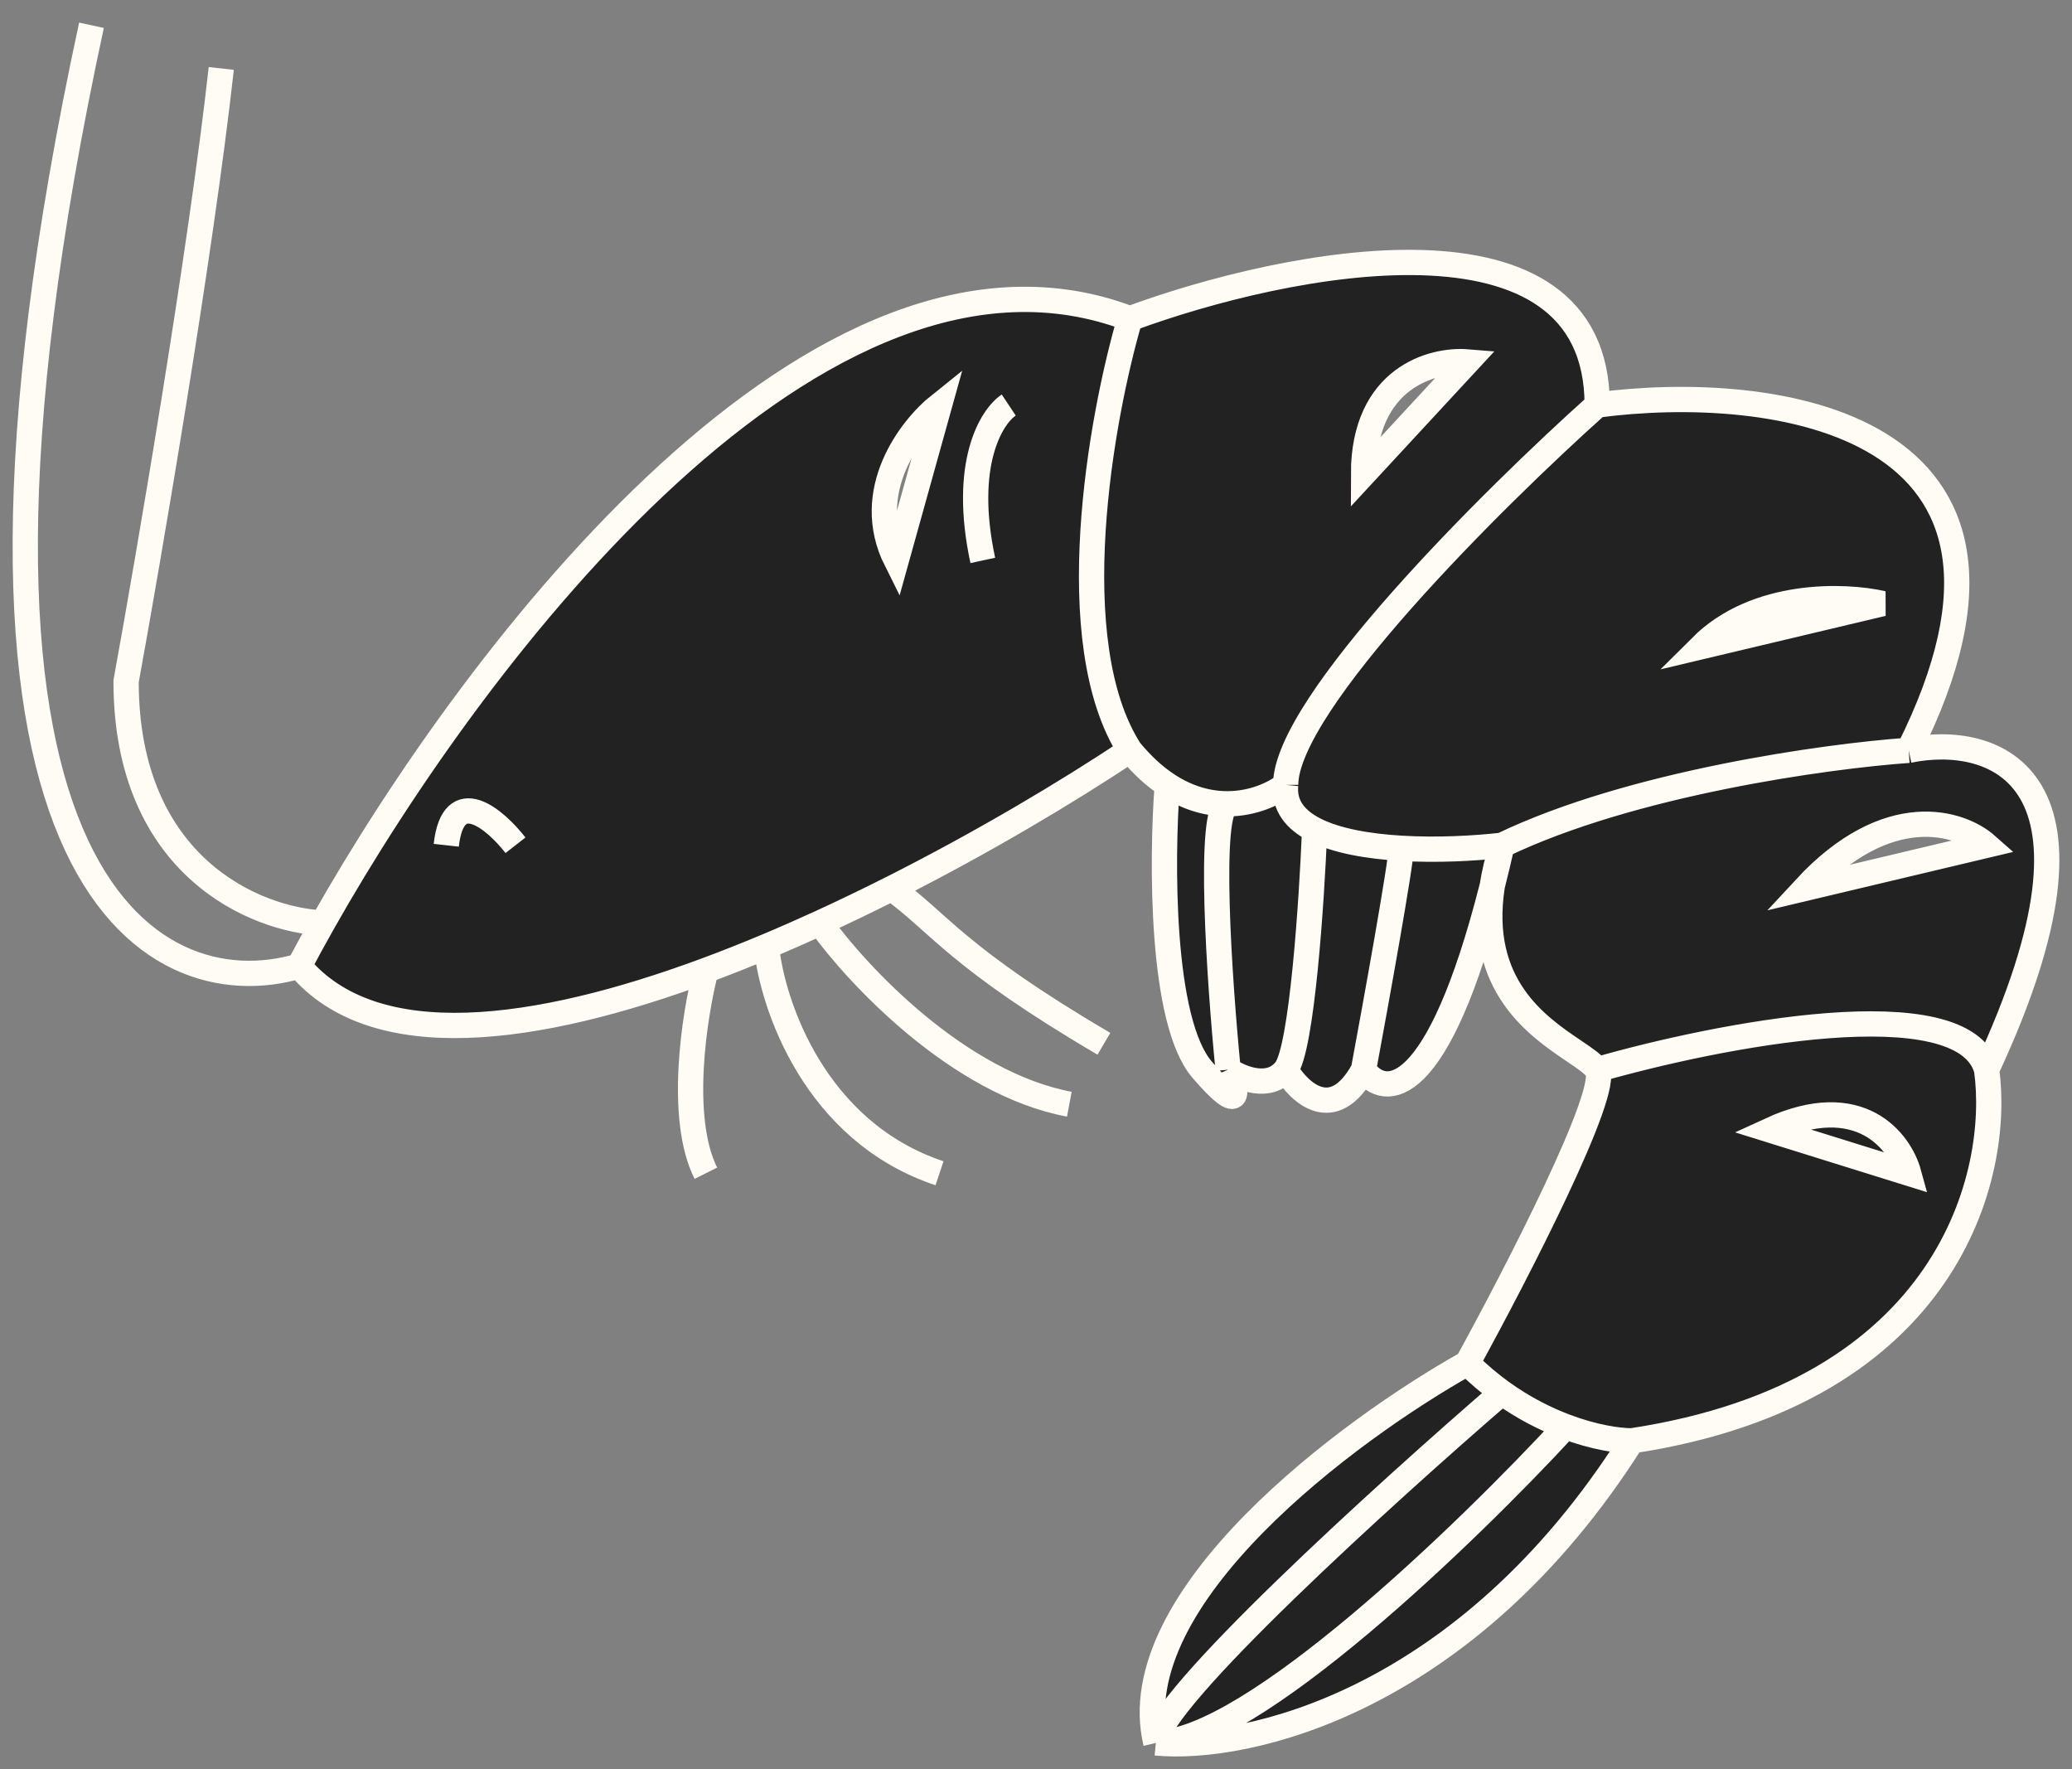 <svg width="82" height="70" viewBox="0 0 82 70" fill="none" xmlns="http://www.w3.org/2000/svg">
<rect x="0" y="0" width="82" height="70" fill="#808080" stroke="none"/>
<g id="Vector 431">
<path fill-rule="evenodd" clip-rule="evenodd" d="M45.743 68.963C44.373 63.226 53.392 56.555 58.072 53.936C60.013 50.407 63.757 43.144 63.209 42.325C63.065 42.109 62.722 41.877 62.291 41.586C60.859 40.619 58.446 38.989 59.057 35.052C56.899 43.553 54.787 43.507 53.962 42.325C52.771 44.51 51.411 43.235 50.88 42.325C50.236 43.144 49.094 42.666 48.603 42.325C48.945 43.121 49.219 44.237 47.575 42.325C45.931 40.412 45.97 34.014 46.195 31.054C45.704 30.73 45.206 30.285 44.716 29.688C42.23 31.341 38.901 33.33 35.287 35.153C34.357 35.622 33.408 36.08 32.45 36.519C31.748 36.84 31.041 37.151 30.332 37.448C29.533 37.783 28.732 38.101 27.935 38.396C21.246 40.872 14.822 41.767 11.839 38.226C12.128 37.68 12.439 37.11 12.773 36.519C18.914 25.648 32.503 7.948 44.716 12.612C50.88 10.335 63.209 7.83 63.209 16.026C70.058 15.116 82.113 16.574 75.538 29.688C78.848 29.005 84.1 30.576 78.62 42.325C79.191 46.423 77.182 55.098 64.579 57.01C58.004 67.392 49.282 69.305 45.743 68.963ZM37.182 16.026C36.04 16.937 34.099 19.442 35.469 22.175L37.182 16.026ZM58.072 14.319C56.702 14.206 53.962 14.934 53.962 18.759L58.072 14.319ZM74.51 23.882C73.026 23.541 69.51 23.404 67.319 25.59L74.51 23.882ZM78.62 33.445C77.593 32.534 74.716 31.601 71.428 35.153L78.62 33.445Z" fill="#222222"/>
<path d="M58.072 53.936C53.392 56.555 44.373 63.226 45.743 68.963M58.072 53.936C60.013 50.407 63.757 43.144 63.209 42.325M58.072 53.936C58.519 54.382 58.98 54.767 59.442 55.099M45.743 68.963C49.282 69.305 58.004 67.392 64.579 57.01M45.743 68.963C45.743 67.324 54.876 59.037 59.442 55.099M45.743 68.963C49.483 68.963 58.112 60.62 61.959 56.448M64.579 57.01C77.182 55.098 79.191 46.423 78.62 42.325M64.579 57.01C64.03 57.01 63.076 56.868 61.959 56.448M63.209 42.325C63.065 42.109 62.722 41.877 62.291 41.586C60.859 40.619 58.446 38.989 59.057 35.052M63.209 42.325C67.964 40.959 77.702 39.046 78.62 42.325M59.442 33.445C58.353 33.57 56.875 33.65 55.452 33.565M59.442 33.445C59.314 34.012 59.185 34.547 59.057 35.052M59.442 33.445C59.26 34.02 59.134 34.554 59.057 35.052M59.442 33.445C64.552 30.986 72.302 29.916 75.538 29.688M50.88 31.054C50.408 31.42 49.589 31.796 48.603 31.804M50.88 31.054C50.799 31.867 51.261 32.438 52.027 32.83M50.88 31.054C50.88 27.856 59.099 19.703 63.209 16.026M44.716 29.688C42.23 31.341 38.901 33.33 35.287 35.153M44.716 29.688C45.206 30.285 45.704 30.73 46.195 31.054M44.716 29.688C41.968 25.397 43.571 16.516 44.716 12.612M11.839 38.226C12.128 37.68 12.439 37.11 12.773 36.519M11.839 38.226C6.048 39.934 -3.703 34.879 3.62 1M11.839 38.226C14.822 41.767 21.246 40.872 27.935 38.396M44.716 12.612C50.88 10.335 63.209 7.83 63.209 16.026M44.716 12.612C32.503 7.948 18.914 25.648 12.773 36.519M63.209 16.026C70.058 15.116 82.113 16.574 75.538 29.688M75.538 29.688C78.848 29.005 84.1 30.576 78.62 42.325M12.773 36.519C10.179 36.405 4.99 34.333 4.99 26.956C5.903 21.947 7.935 10.085 8.757 2.708M20.401 33.445C19.602 32.42 17.935 30.986 17.661 33.445M39.921 16.026C39.236 16.482 38.072 18.349 38.894 22.175M27.935 38.396C27.479 40.161 26.839 44.237 27.935 46.423M27.935 38.396C28.732 38.101 29.533 37.783 30.332 37.448M30.332 37.448C30.561 39.757 32.25 44.783 37.182 46.423M30.332 37.448C31.041 37.151 31.748 36.84 32.45 36.519M32.45 36.519C33.913 38.568 37.935 42.871 42.319 43.691M32.45 36.519C33.408 36.08 34.357 35.622 35.287 35.153M35.287 35.153C37.182 36.519 37.867 37.885 43.688 41.3M46.195 31.054C45.97 34.014 45.931 40.412 47.575 42.325C49.219 44.237 48.945 43.121 48.603 42.325M46.195 31.054C47.041 31.612 47.868 31.81 48.603 31.804M48.603 42.325C48.26 38.865 47.781 31.919 48.603 31.804M48.603 42.325C49.094 42.666 50.236 43.144 50.88 42.325M50.88 42.325C51.524 41.505 51.913 35.653 52.027 32.83M50.88 42.325C51.411 43.235 52.771 44.51 53.962 42.325M52.027 32.83C52.894 33.273 54.149 33.487 55.452 33.565M53.962 42.325C54.459 39.65 55.452 34.153 55.452 33.565M53.962 42.325C54.787 43.507 56.899 43.553 59.057 35.052M59.442 55.099C60.305 55.718 61.172 56.152 61.959 56.448M37.182 16.026C36.04 16.937 34.099 19.442 35.469 22.175L37.182 16.026ZM58.072 14.319C56.702 14.206 53.962 14.934 53.962 18.759L58.072 14.319ZM74.51 23.882C73.026 23.541 69.51 23.404 67.319 25.59L74.51 23.882ZM78.62 33.445C77.593 32.534 74.716 31.601 71.428 35.153L78.62 33.445ZM75.538 46.423C75.195 45.171 73.62 43.076 70.058 44.715L75.538 46.423Z" stroke="#FFFCF6"/>
</g>
</svg>
